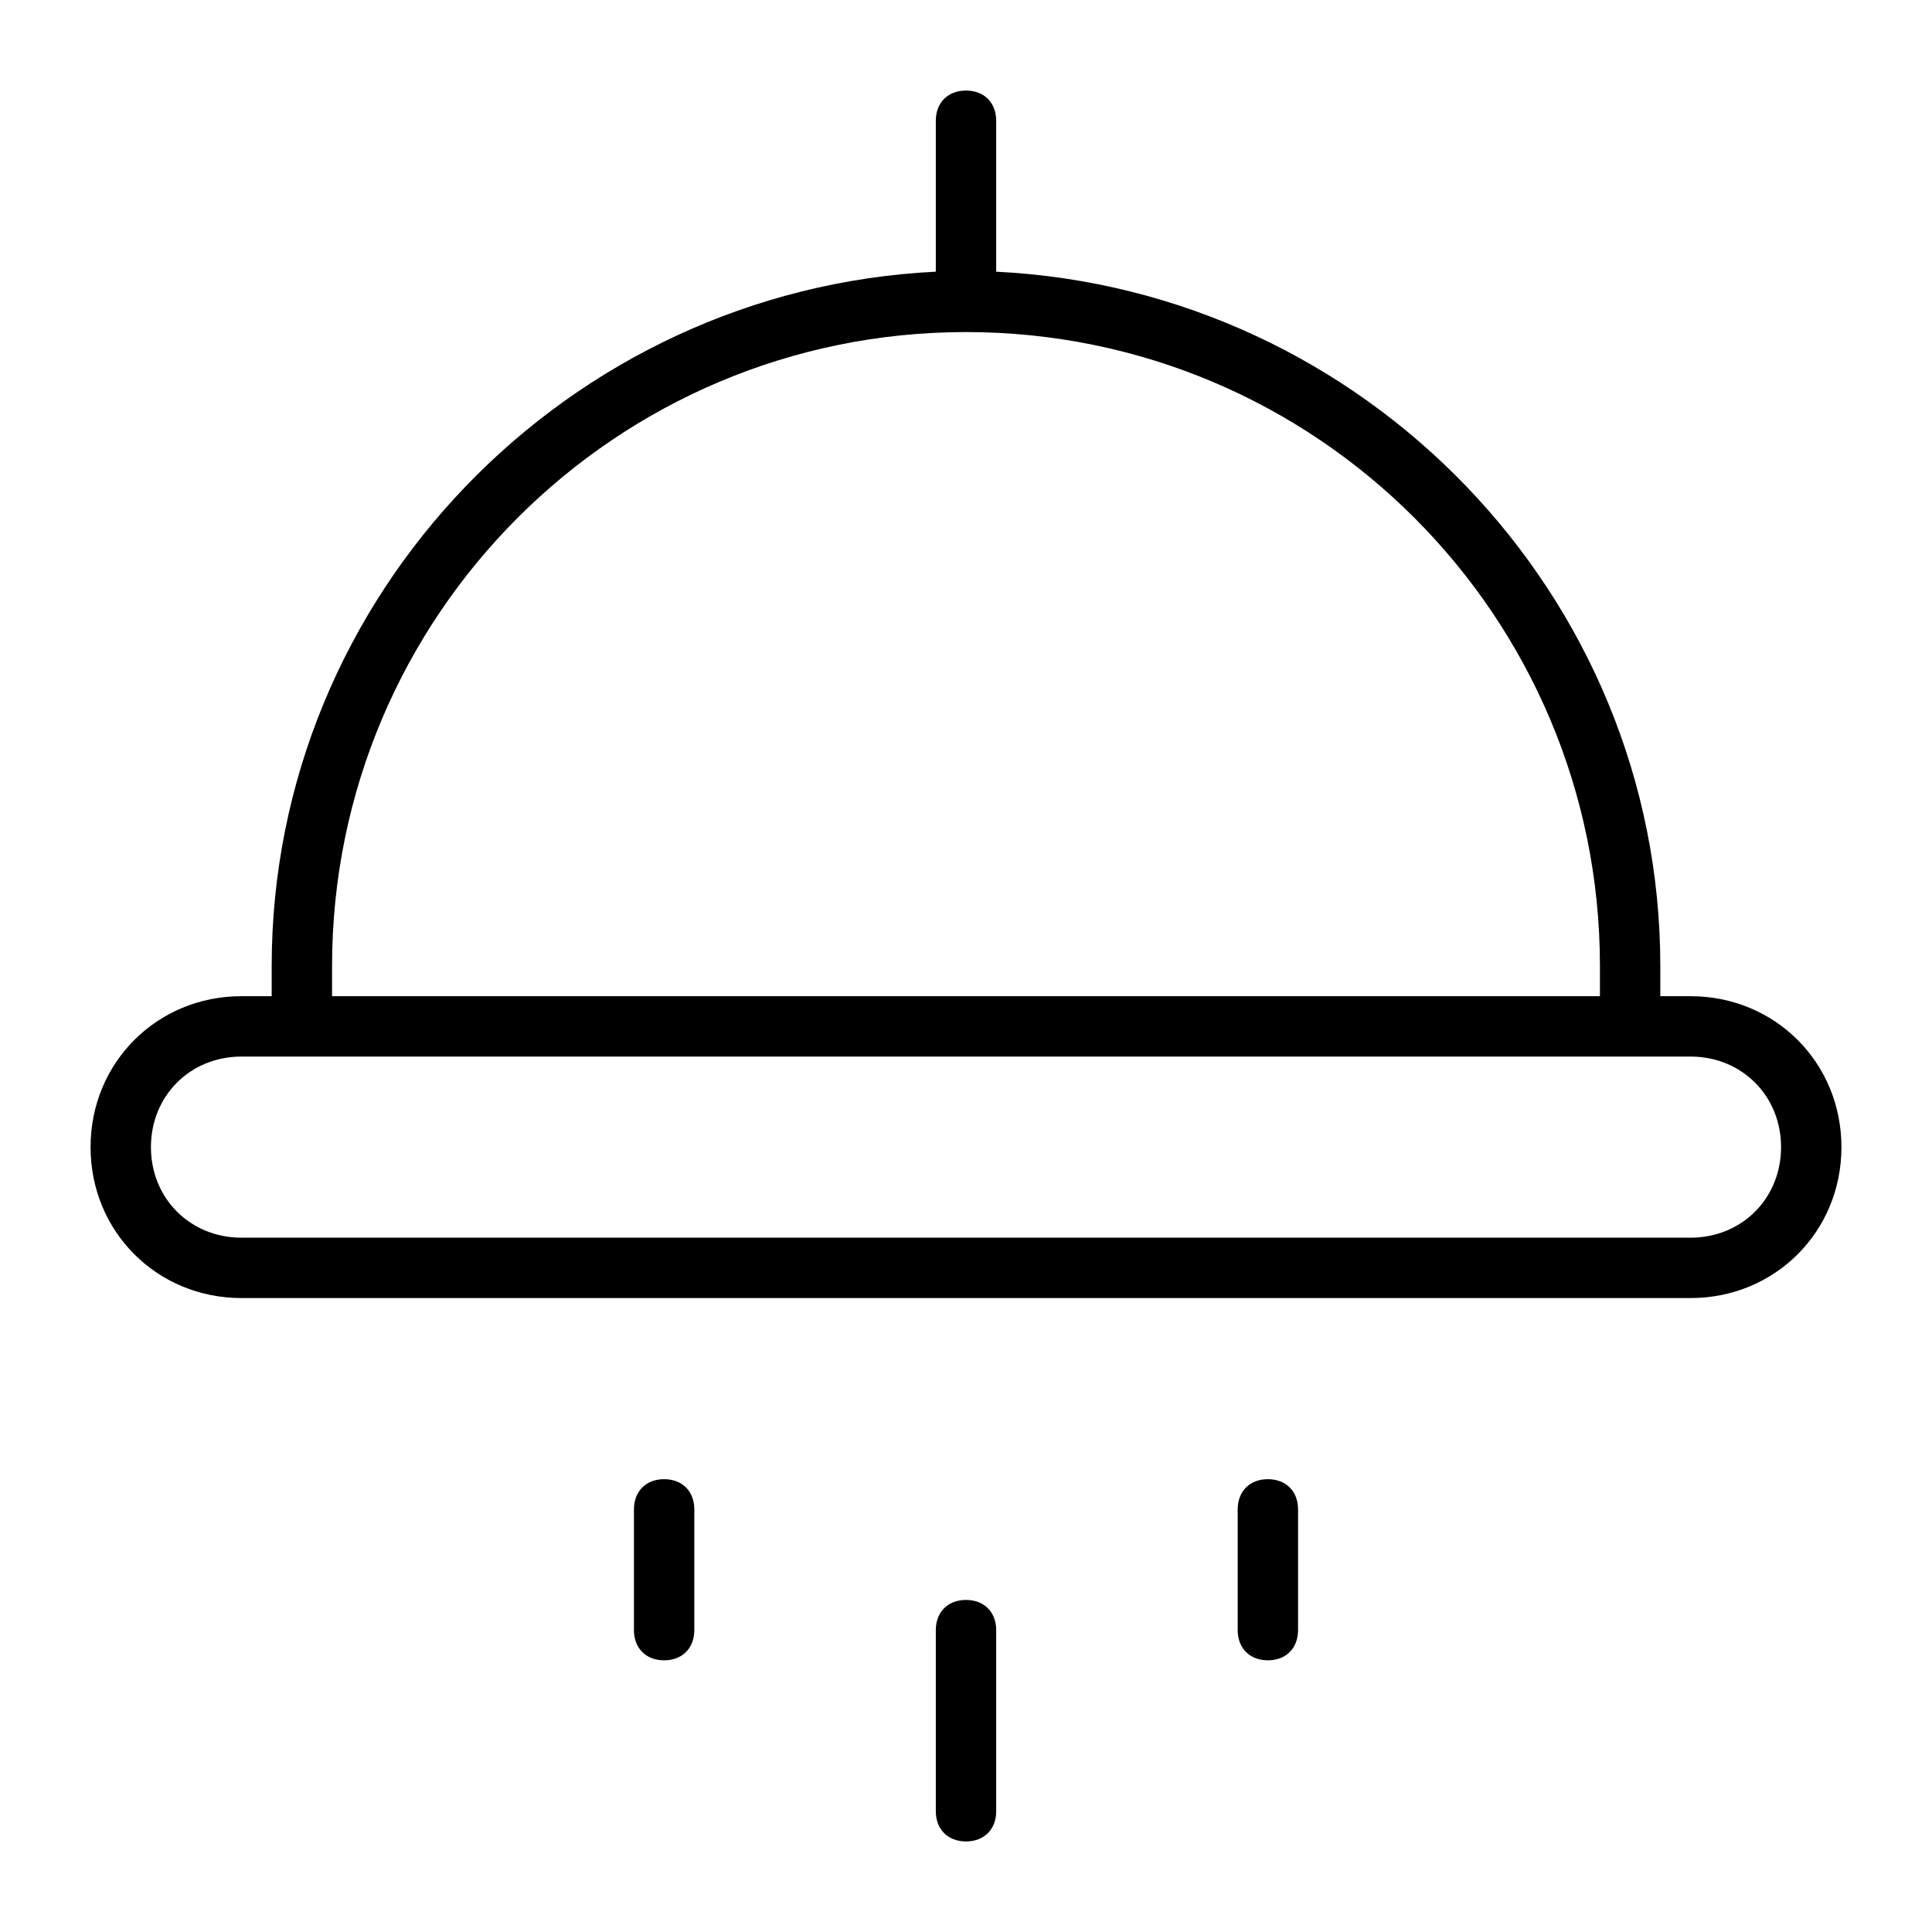 <?xml version="1.0" encoding="utf-8"?>
<!-- Generator: Adobe Illustrator 19.1.0, SVG Export Plug-In . SVG Version: 6.00 Build 0)  -->
<!DOCTYPE svg PUBLIC "-//W3C//DTD SVG 1.1//EN" "http://www.w3.org/Graphics/SVG/1.1/DTD/svg11.dtd">
<svg version="1.1" id="Layer_1" xmlns="http://www.w3.org/2000/svg" xmlns:xlink="http://www.w3.org/1999/xlink" x="0px" y="0px"
	 width="64px" height="64px" viewBox="0 0 64 64" enable-background="new 0 0 64 64" xml:space="preserve">
<path d="M32,53c-0.6,0-1,0.4-1,1v6c0,0.6,0.4,1,1,1s1-0.4,1-1v-6C33,53.4,32.6,53,32,53z"/>
<path d="M22,49c-0.6,0-1,0.4-1,1v4c0,0.6,0.4,1,1,1s1-0.4,1-1v-4C23,49.4,22.6,49,22,49z"/>
<path d="M42,49c-0.6,0-1,0.4-1,1v4c0,0.6,0.4,1,1,1s1-0.4,1-1v-4C43,49.4,42.6,49,42,49z"/>
<path d="M56,33h-1v-1c0-12.3-9.8-22.4-22-23V4c0-0.6-0.4-1-1-1s-1,0.4-1,1v5C18.8,9.6,9,19.7,9,32v1H8c-2.8,0-5,2.2-5,5s2.2,5,5,5
	h48c2.8,0,5-2.2,5-5S58.8,33,56,33z M11,32c0-11.6,9.4-21,21-21s21,9.4,21,21v1H11V32z M56,41H8c-1.7,0-3-1.3-3-3s1.3-3,3-3h48
	c1.7,0,3,1.3,3,3S57.7,41,56,41z"/>
</svg>
